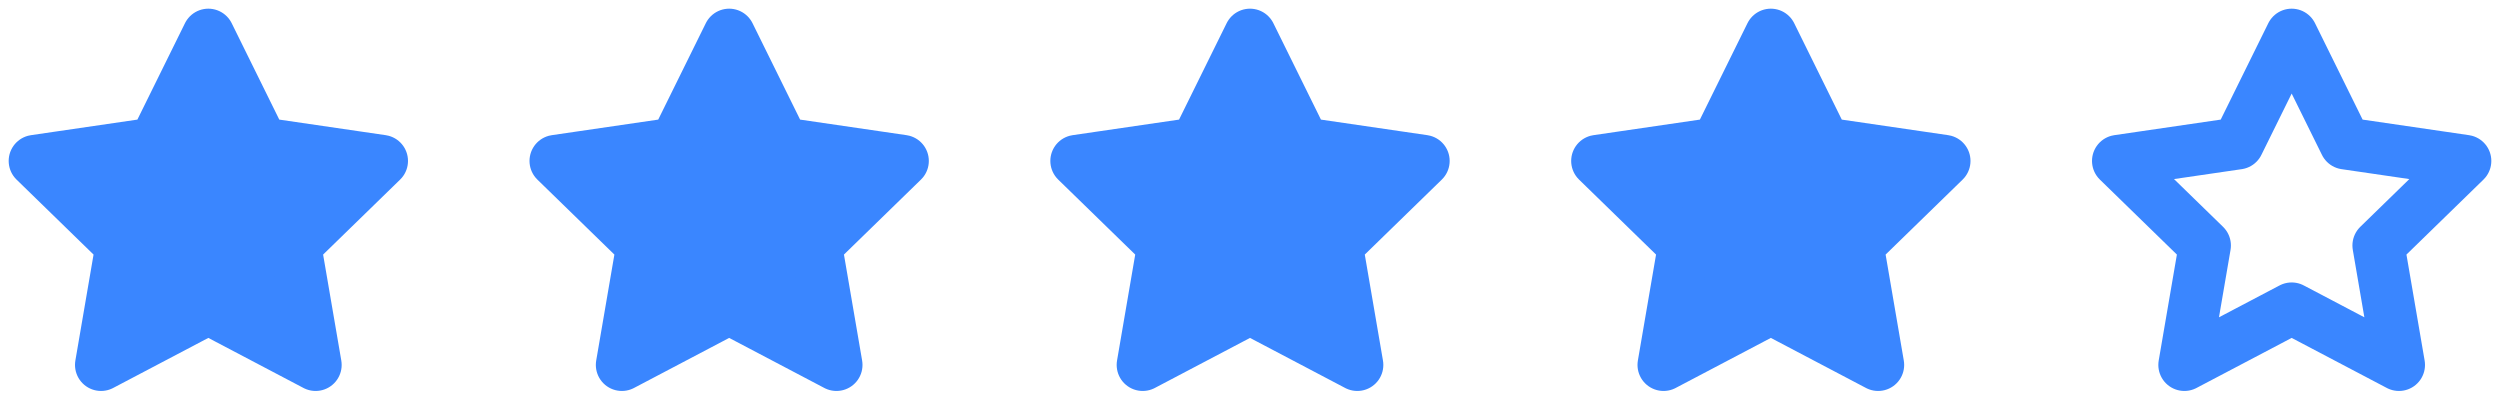 <svg width="96" height="16" viewBox="0 0 96 16" fill="none" xmlns="http://www.w3.org/2000/svg">
<path d="M8 1.333L10.06 5.506L14.667 6.18L11.333 9.426L12.12 14.013L8 11.846L3.88 14.013L4.667 9.426L1.333 6.18L5.94 5.506L8 1.333Z" fill="#3A86FF" stroke="#3A86FF" stroke-width="2" stroke-linecap="round" stroke-linejoin="round"/>
<path d="M28 1.333L30.06 5.506L34.667 6.18L31.333 9.426L32.12 14.013L28 11.846L23.88 14.013L24.667 9.426L21.333 6.18L25.94 5.506L28 1.333Z" fill="#3A86FF" stroke="#3A86FF" stroke-width="2" stroke-linecap="round" stroke-linejoin="round"/>
<path d="M48 1.333L50.06 5.506L54.667 6.18L51.333 9.426L52.12 14.013L48 11.846L43.88 14.013L44.667 9.426L41.333 6.18L45.94 5.506L48 1.333Z" fill="#3A86FF" stroke="#3A86FF" stroke-width="2" stroke-linecap="round" stroke-linejoin="round"/>
<path d="M68 1.333L70.06 5.506L74.667 6.18L71.333 9.426L72.12 14.013L68 11.846L63.88 14.013L64.667 9.426L61.333 6.18L65.94 5.506L68 1.333Z" fill="#3A86FF" stroke="#3A86FF" stroke-width="2" stroke-linecap="round" stroke-linejoin="round"/>
<path d="M88 1.333L90.06 5.506L94.667 6.18L91.333 9.426L92.12 14.013L88 11.846L83.88 14.013L84.667 9.426L81.333 6.18L85.94 5.506L88 1.333Z" stroke="#3A86FF" stroke-width="2" stroke-linecap="round" stroke-linejoin="round"/>
</svg>
